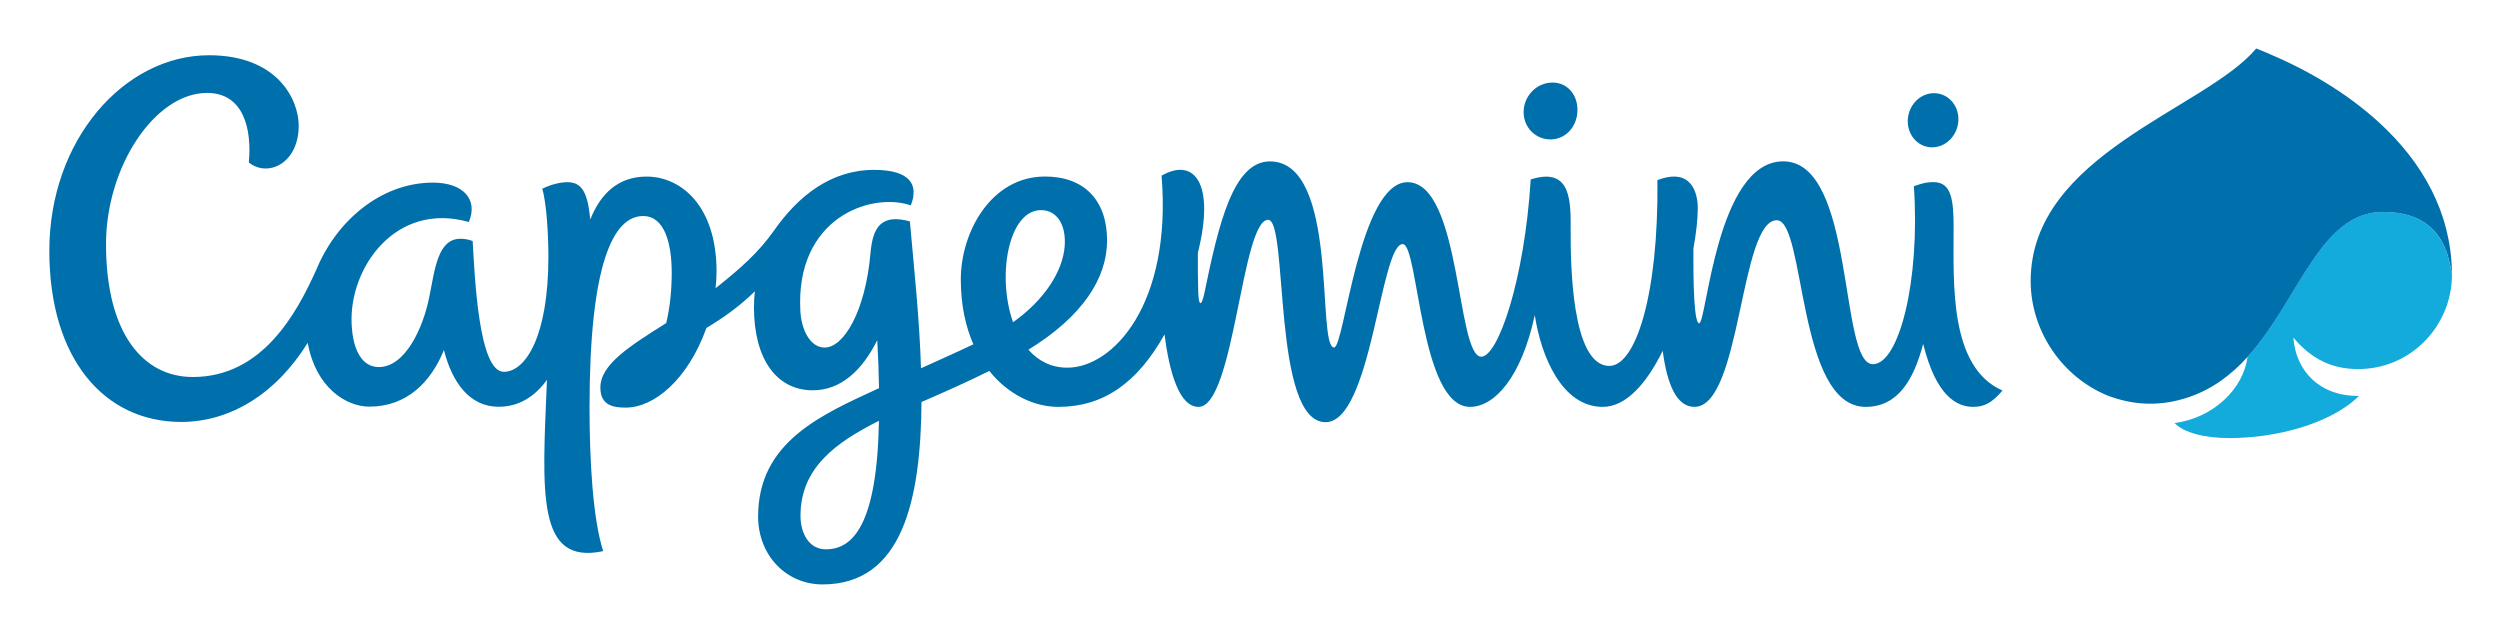 <svg xmlns="http://www.w3.org/2000/svg" role="img" viewBox="-5.13 70.62 410.02 103.52"><title>CapGemini Engineering (5G) logo</title><style>svg {enable-background:new 0 0 400 245}</style><style/><g fill-rule="evenodd" clip-rule="evenodd"><path fill="#12abdb" d="M381.63 131.15c8.64 0 15.31-7.04 15.39-15.38-.6-3.64-1.88-10.39-11.34-10.39-10.34 0-13.77 14.46-22.2 23.78-.68 5.3-5.7 10.04-11.96 10.84 1.54 1.61 4.95 2.47 9.02 2.47 7.46 0 16.49-2.25 21.22-6.91-6.3.08-10.36-3.97-10.76-9.58 3.09 3.72 6.56 5.17 10.63 5.17"/><path fill="#0070ad" d="M315.28 108.15c0-4.59-.28-7.66-3.28-7.66-1.37 0-2.04.27-3.24.67 1.06 15.52-2.44 29.19-6.72 29.19-5.61 0-2.81-33.27-14.71-33.27-10.96 0-12.54 26.56-13.79 26.56-.85 0-.98-6.97-.93-12.29.46-2.55.71-4.84.71-6.58 0-2.47-1.01-6.75-6.62-4.61.2 18.99-3.61 30.47-7.88 30.47-6.28 0-6.35-17.22-6.35-21.96 0-4.63.33-10.83-6.55-8.62-1.03 16.57-5.37 29.07-8.11 29.07-4.08 0-3.26-28.62-12.09-28.62-7.93 0-10.38 27.11-12.04 27.11-2.96 0 .92-30.52-10.53-30.52-6.01 0-8.4 10.19-10.75 21.59-.46 2.21-.94 2.28-1.01-.22-.06-2.13-.08-4.26-.06-6.39 2.89-11.46-.64-15.69-5.95-12.64 1.71 21.15-8 31.49-15.45 31.49-2.69 0-4.81-1.14-6.39-2.95 8.93-5.48 12.9-11.77 12.9-17.91 0-6.66-3.82-10.49-10.17-10.49-8.86 0-13.82 9.12-13.82 16.88 0 4.18.78 7.72 2.06 10.64-3.04 1.45-5.92 2.71-8.59 3.93-.23-7.98-1.14-16.36-1.82-24.09-4.71-1.3-6.09.97-6.46 5.17-.83 9.58-4.38 15.52-7.52 15.52-2.36 0-3.8-2.87-3.98-5.92-.88-15.36 11.59-19.63 18.11-17.4 1.35-3.39-.13-5.82-6.01-5.82-7.14 0-12.47 4.33-16.38 9.89-2.61 3.71-5.62 6.34-9.63 9.52.1-.92.16-1.83.16-2.73 0-10.83-5.87-15.58-11.47-15.58-4.64 0-7.55 2.78-9.24 7.04-.42-4.27-1.27-6.12-3.75-6.12-1.07 0-2.54.3-4.13 1.07.73 2.39 1.01 7.68 1.01 11.17 0 13.02-3.73 18.86-7.32 18.86-4.1 0-4.75-15.44-5.1-21.45-.64-.25-1.32-.37-2.01-.37-3.71 0-4.19 4.99-5.11 9.57-1.01 5.08-3.94 11.47-8.27 11.47-2.62 0-4.25-2.53-4.46-7.07-.43-9.21 7.23-20.12 19.22-16.72 1.57-3.67-.89-6.46-5.87-6.46-8.76 0-16 6.56-19.16 14.32-3.21 7.11-8.82 17.56-20.24 17.56-8.06 0-14.23-7.03-14.23-21.79 0-12.72 8.02-24.8 16.57-24.8 5.98 0 7.37 5.88 6.85 11.41 3.1 2.49 8.18.18 8.18-6.04 0-4.29-3.48-11.55-14.71-11.55-13.9 0-26.19 13.86-26.19 32.08 0 17.64 8.95 28.06 21.63 28.06 7.99 0 15.54-4.56 20.75-12.98 1.31 7.37 6.33 10.47 10.1 10.47 6.09 0 10.07-3.94 12.24-9.28 1.36 5.35 4.22 9.3 8.97 9.3 3.35 0 5.96-1.69 7.93-4.42-.78 18.59-1.77 30.44 9.22 28.1-1.7-5.28-2.24-14.9-2.24-23.54 0-23.64 3.9-31.42 8.79-31.42 3.54 0 4.69 4.51 4.69 9.33 0 2.58-.25 5.54-.9 8.22-6 3.79-10.8 6.78-10.8 10.58 0 3.01 2.23 3.29 4.16 3.29 4.61 0 10.16-4.52 13.23-13.06 2.68-1.62 5.37-3.48 7.94-6.01-.09.87-.14 1.74-.14 2.63 0 8.48 3.71 13.6 9.64 13.6 4.64 0 8.12-3.29 10.58-8.22.16 2.84.25 5.46.29 7.87-9.41 4.35-19.83 8.77-19.83 21.05 0 6.35 4.59 11.14 10.57 11.14 13.11 0 16.1-13.84 16.23-29.92 4.27-1.85 7.45-3.28 11.12-5.09 3.14 3.92 7.4 5.89 11.31 5.89 7.4 0 12.96-3.92 17.42-11.87.79 6.05 2.36 11.87 5.58 11.87 5.87 0 7.06-30.68 11.42-30.68 3.34 0 .6 33.19 9.42 33.19 7.55 0 8.97-29.21 12.65-29.21 2.61 0 2.8 26.7 11.03 26.7 4.05 0 8.43-4.86 10.63-15.05 1.03 6.77 4.46 15.05 11.14 15.05 3.9 0 7.25-3.95 9.84-9.19.71 5.4 2.24 9.19 5.2 9.19 7.69 0 7.43-30.61 13.51-30.61 4.75 0 3.28 30.61 14.57 30.61 5.38 0 7.92-4.58 9.44-10.33 2.08 8.45 5.44 10.33 8.2 10.33 1.75 0 3.07-.62 4.81-2.68-8.75-3.82-8.02-17.61-8.02-26.52m-184.97 52.56c-2.71 0-4.15-2.57-4.15-5.49 0-7.85 5.76-12.02 12.87-15.59-.32 17.16-4.31 21.08-8.72 21.08m35.29-55.63c2.64 0 4.15 2.43 3.89 5.92-.31 4.1-3.29 8.79-8.47 12.47-2.71-7.71-.7-18.39 4.58-18.39m83.7-11.6c2.52-.09 4.28-2.25 4.29-4.82s-1.73-4.59-4.25-4.5c-2.52.09-4.57 2.24-4.58 4.82-.02 2.57 2.02 4.58 4.54 4.5m62.6 1.3c2.29-.08 4.16-2.14 4.17-4.59.01-2.45-1.84-4.37-4.14-4.29-2.3.08-4.16 2.14-4.17 4.59 0 2.46 1.85 4.38 4.14 4.29m85.11 20.37c-.19-9.7-4.81-17.89-11.92-24.42-5.4-4.94-11.82-8.68-18.55-11.5-.54-.23-1.09-.45-1.63-.66-8.29 9.93-36.99 17.34-36.99 38.15 0 8.14 5.14 15.75 12.69 18.8 4.37 1.65 8.75 1.74 13.13.27 3.89-1.28 7.09-3.69 9.76-6.64 8.43-9.32 11.86-23.77 22.2-23.77 9.46 0 10.74 6.74 11.34 10.38-.01 0-.01-.26-.03-.61"/></g></svg>